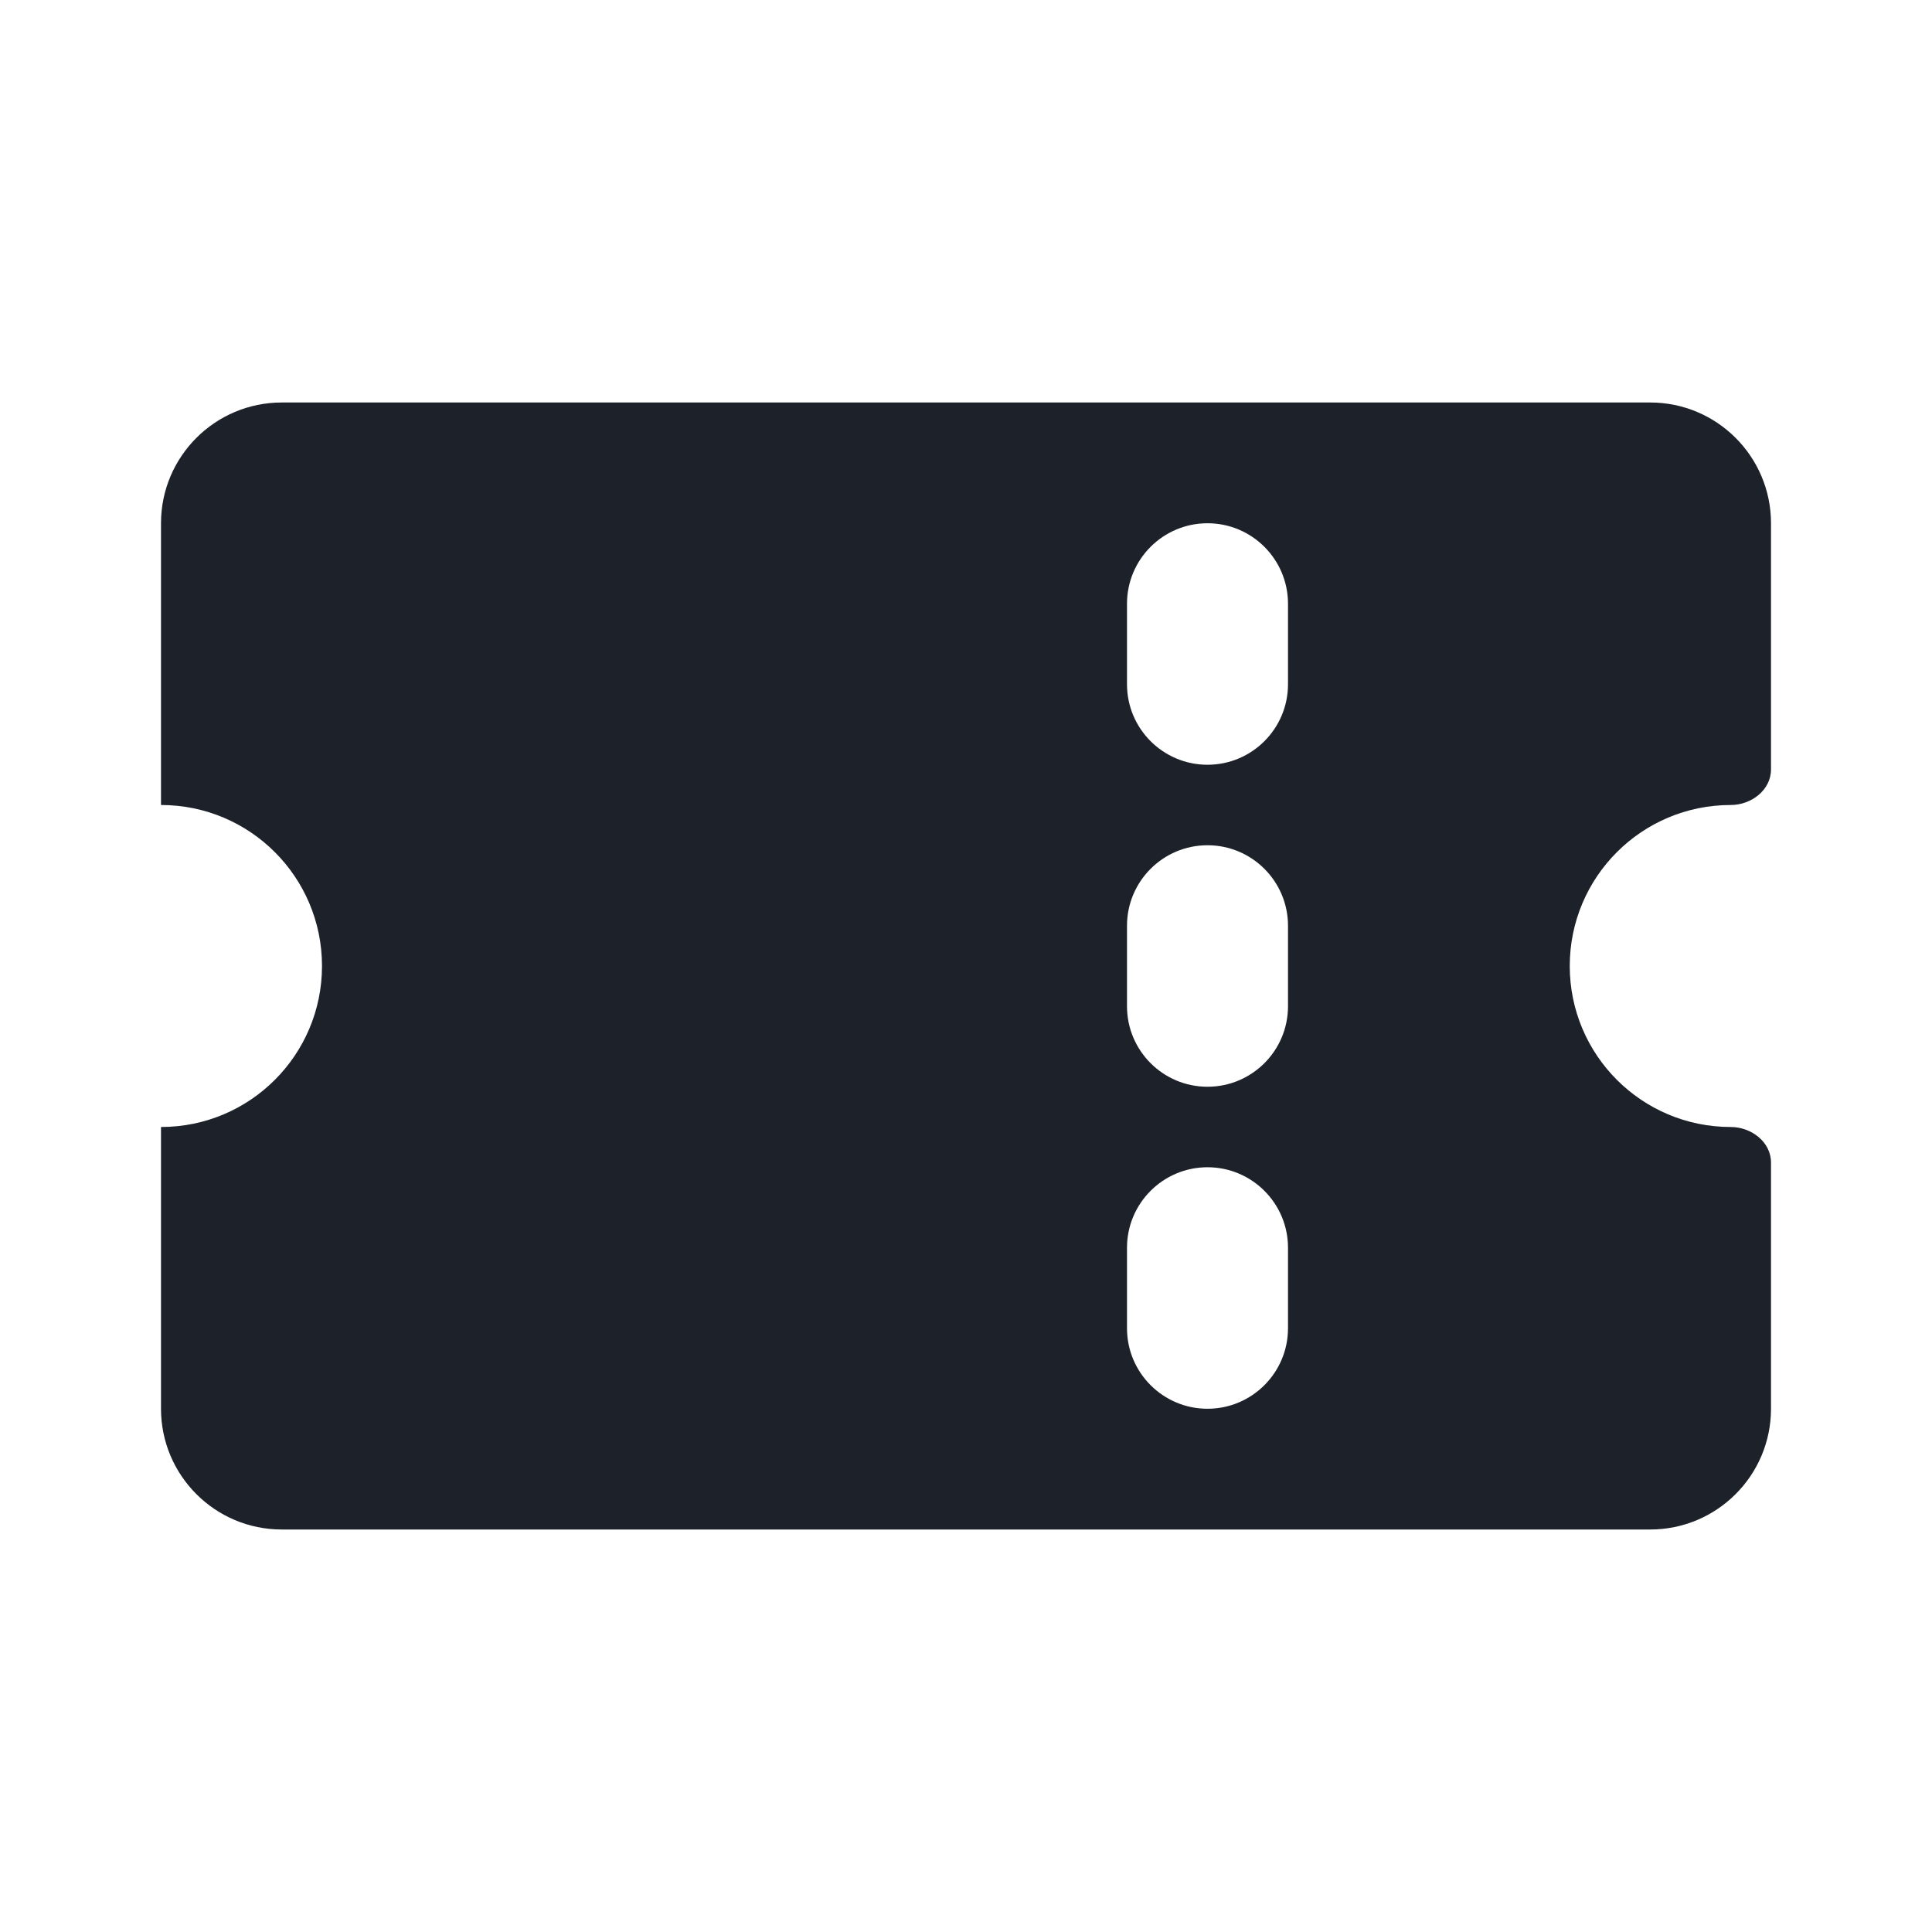 <svg width="24" height="24" viewBox="0 0 24 24" fill="none" xmlns="http://www.w3.org/2000/svg">
<path d="M20.5 5C21.328 5 22 5.672 22 6.5V9.558C22 9.814 21.756 10 21.5 10C20.395 10 19.5 10.895 19.5 12C19.5 13.105 20.395 14 21.5 14C21.756 14 22 14.186 22 14.442V17.5C22 18.328 21.328 19 20.5 19H3.5C2.672 19 2 18.328 2 17.5V14C3.105 14 4 13.105 4 12C4 10.895 3.105 10 2 10V6.5C2 5.672 2.672 5 3.5 5H20.5ZM15 14.5C14.448 14.5 14 14.948 14 15.5V16.5C14 17.052 14.448 17.5 15 17.5C15.552 17.5 16 17.052 16 16.5V15.5C16 14.948 15.552 14.5 15 14.5ZM15 10.5C14.448 10.5 14 10.948 14 11.5V12.5C14 13.052 14.448 13.5 15 13.5C15.552 13.5 16 13.052 16 12.5V11.5C16 10.948 15.552 10.5 15 10.5ZM15 6.5C14.448 6.5 14 6.948 14 7.5V8.5C14 9.052 14.448 9.5 15 9.5C15.552 9.5 16 9.052 16 8.5V7.5C16 6.948 15.552 6.5 15 6.5Z" fill="#1D2129"/>
</svg>
